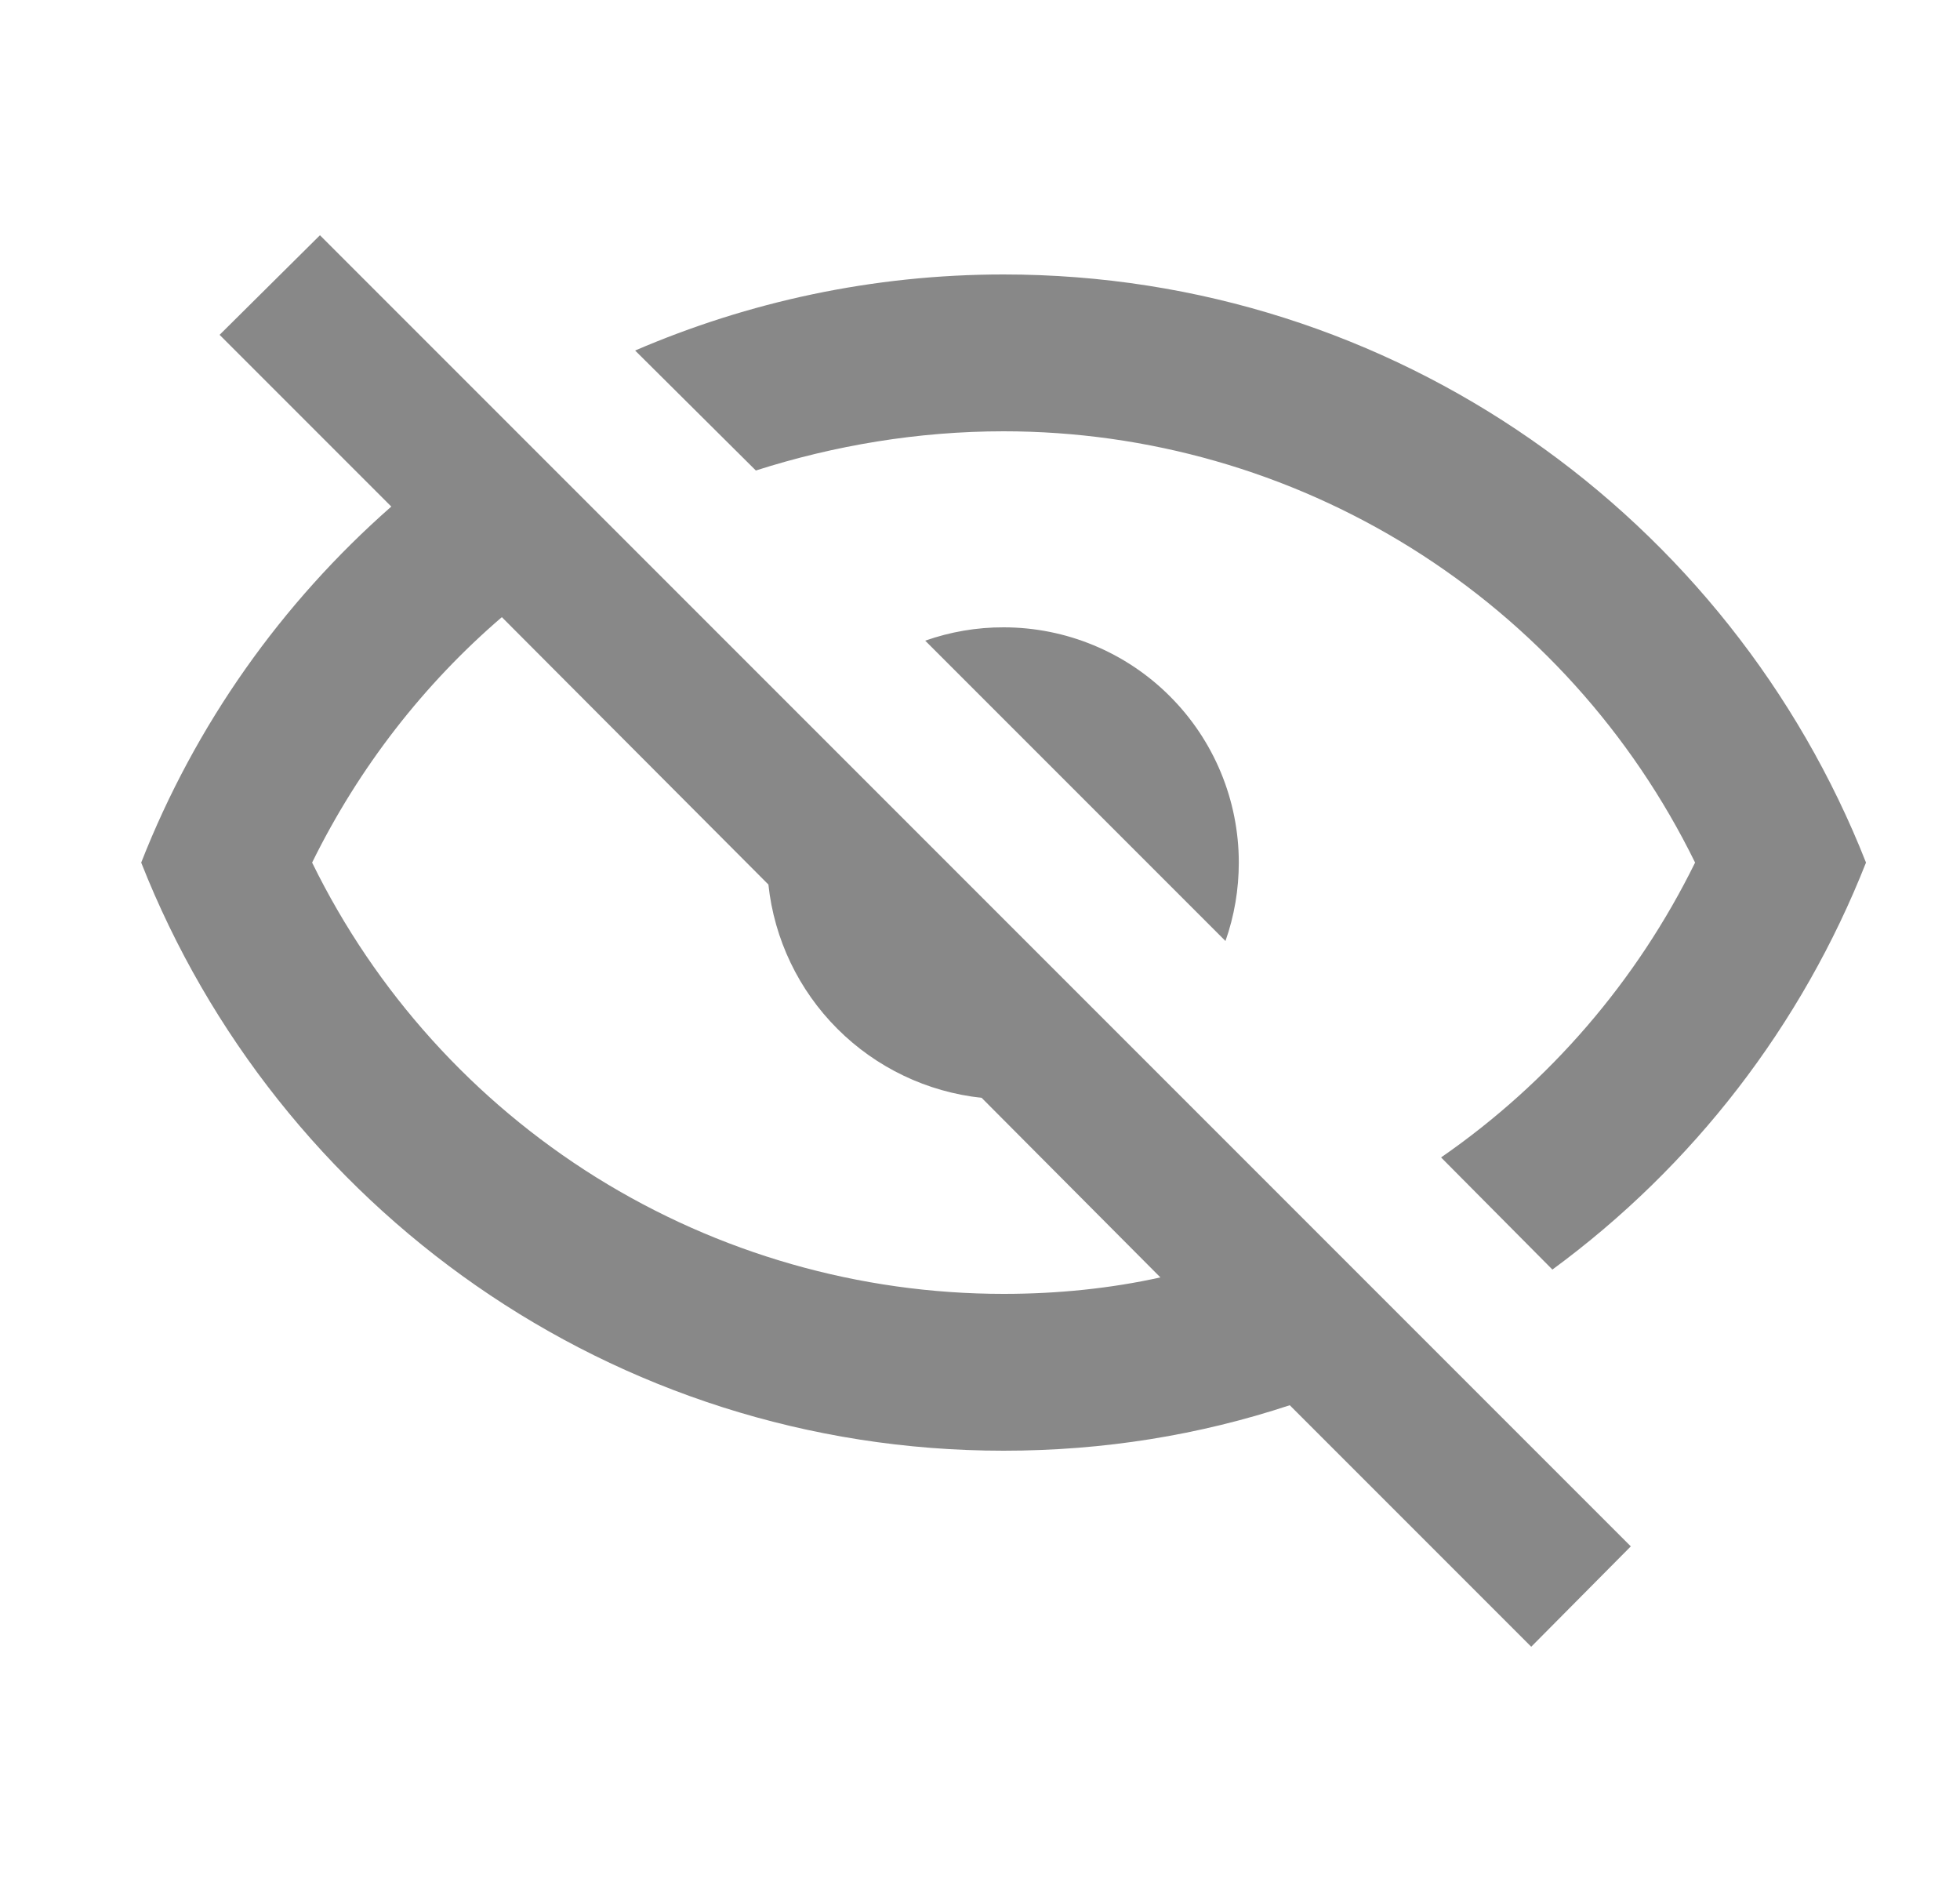 <svg width="25" height="24" viewBox="0 0 25 24" fill="none" xmlns="http://www.w3.org/2000/svg">
<g id="mdi:eye-outline">
<path id="Vector" d="M2.801 4.27L4.081 3L20.801 19.72L19.531 21L16.451 17.92C15.301 18.3 14.081 18.5 12.801 18.5C7.801 18.5 3.531 15.39 1.801 11C2.491 9.24 3.591 7.69 4.991 6.46L2.801 4.27ZM12.801 8C13.596 8 14.36 8.316 14.922 8.879C15.485 9.441 15.801 10.204 15.801 11C15.801 11.341 15.744 11.679 15.631 12L11.801 8.17C12.122 8.057 12.46 7.999 12.801 8ZM12.801 3.5C17.801 3.5 22.071 6.61 23.801 11C22.984 13.073 21.597 14.872 19.801 16.19L18.381 14.76C19.764 13.803 20.879 12.509 21.621 11C20.812 9.35 19.557 7.96 17.998 6.987C16.439 6.015 14.638 5.5 12.801 5.5C11.711 5.5 10.641 5.68 9.641 6L8.101 4.47C9.541 3.85 11.131 3.5 12.801 3.5ZM3.981 11C4.789 12.65 6.044 14.04 7.603 15.013C9.163 15.985 10.963 16.5 12.801 16.5C13.491 16.5 14.171 16.43 14.801 16.29L12.521 14C11.825 13.925 11.176 13.615 10.681 13.12C10.186 12.625 9.875 11.976 9.801 11.28L6.401 7.87C5.411 8.72 4.581 9.78 3.981 11Z" fill="#888888"/>
</g>
</svg>
